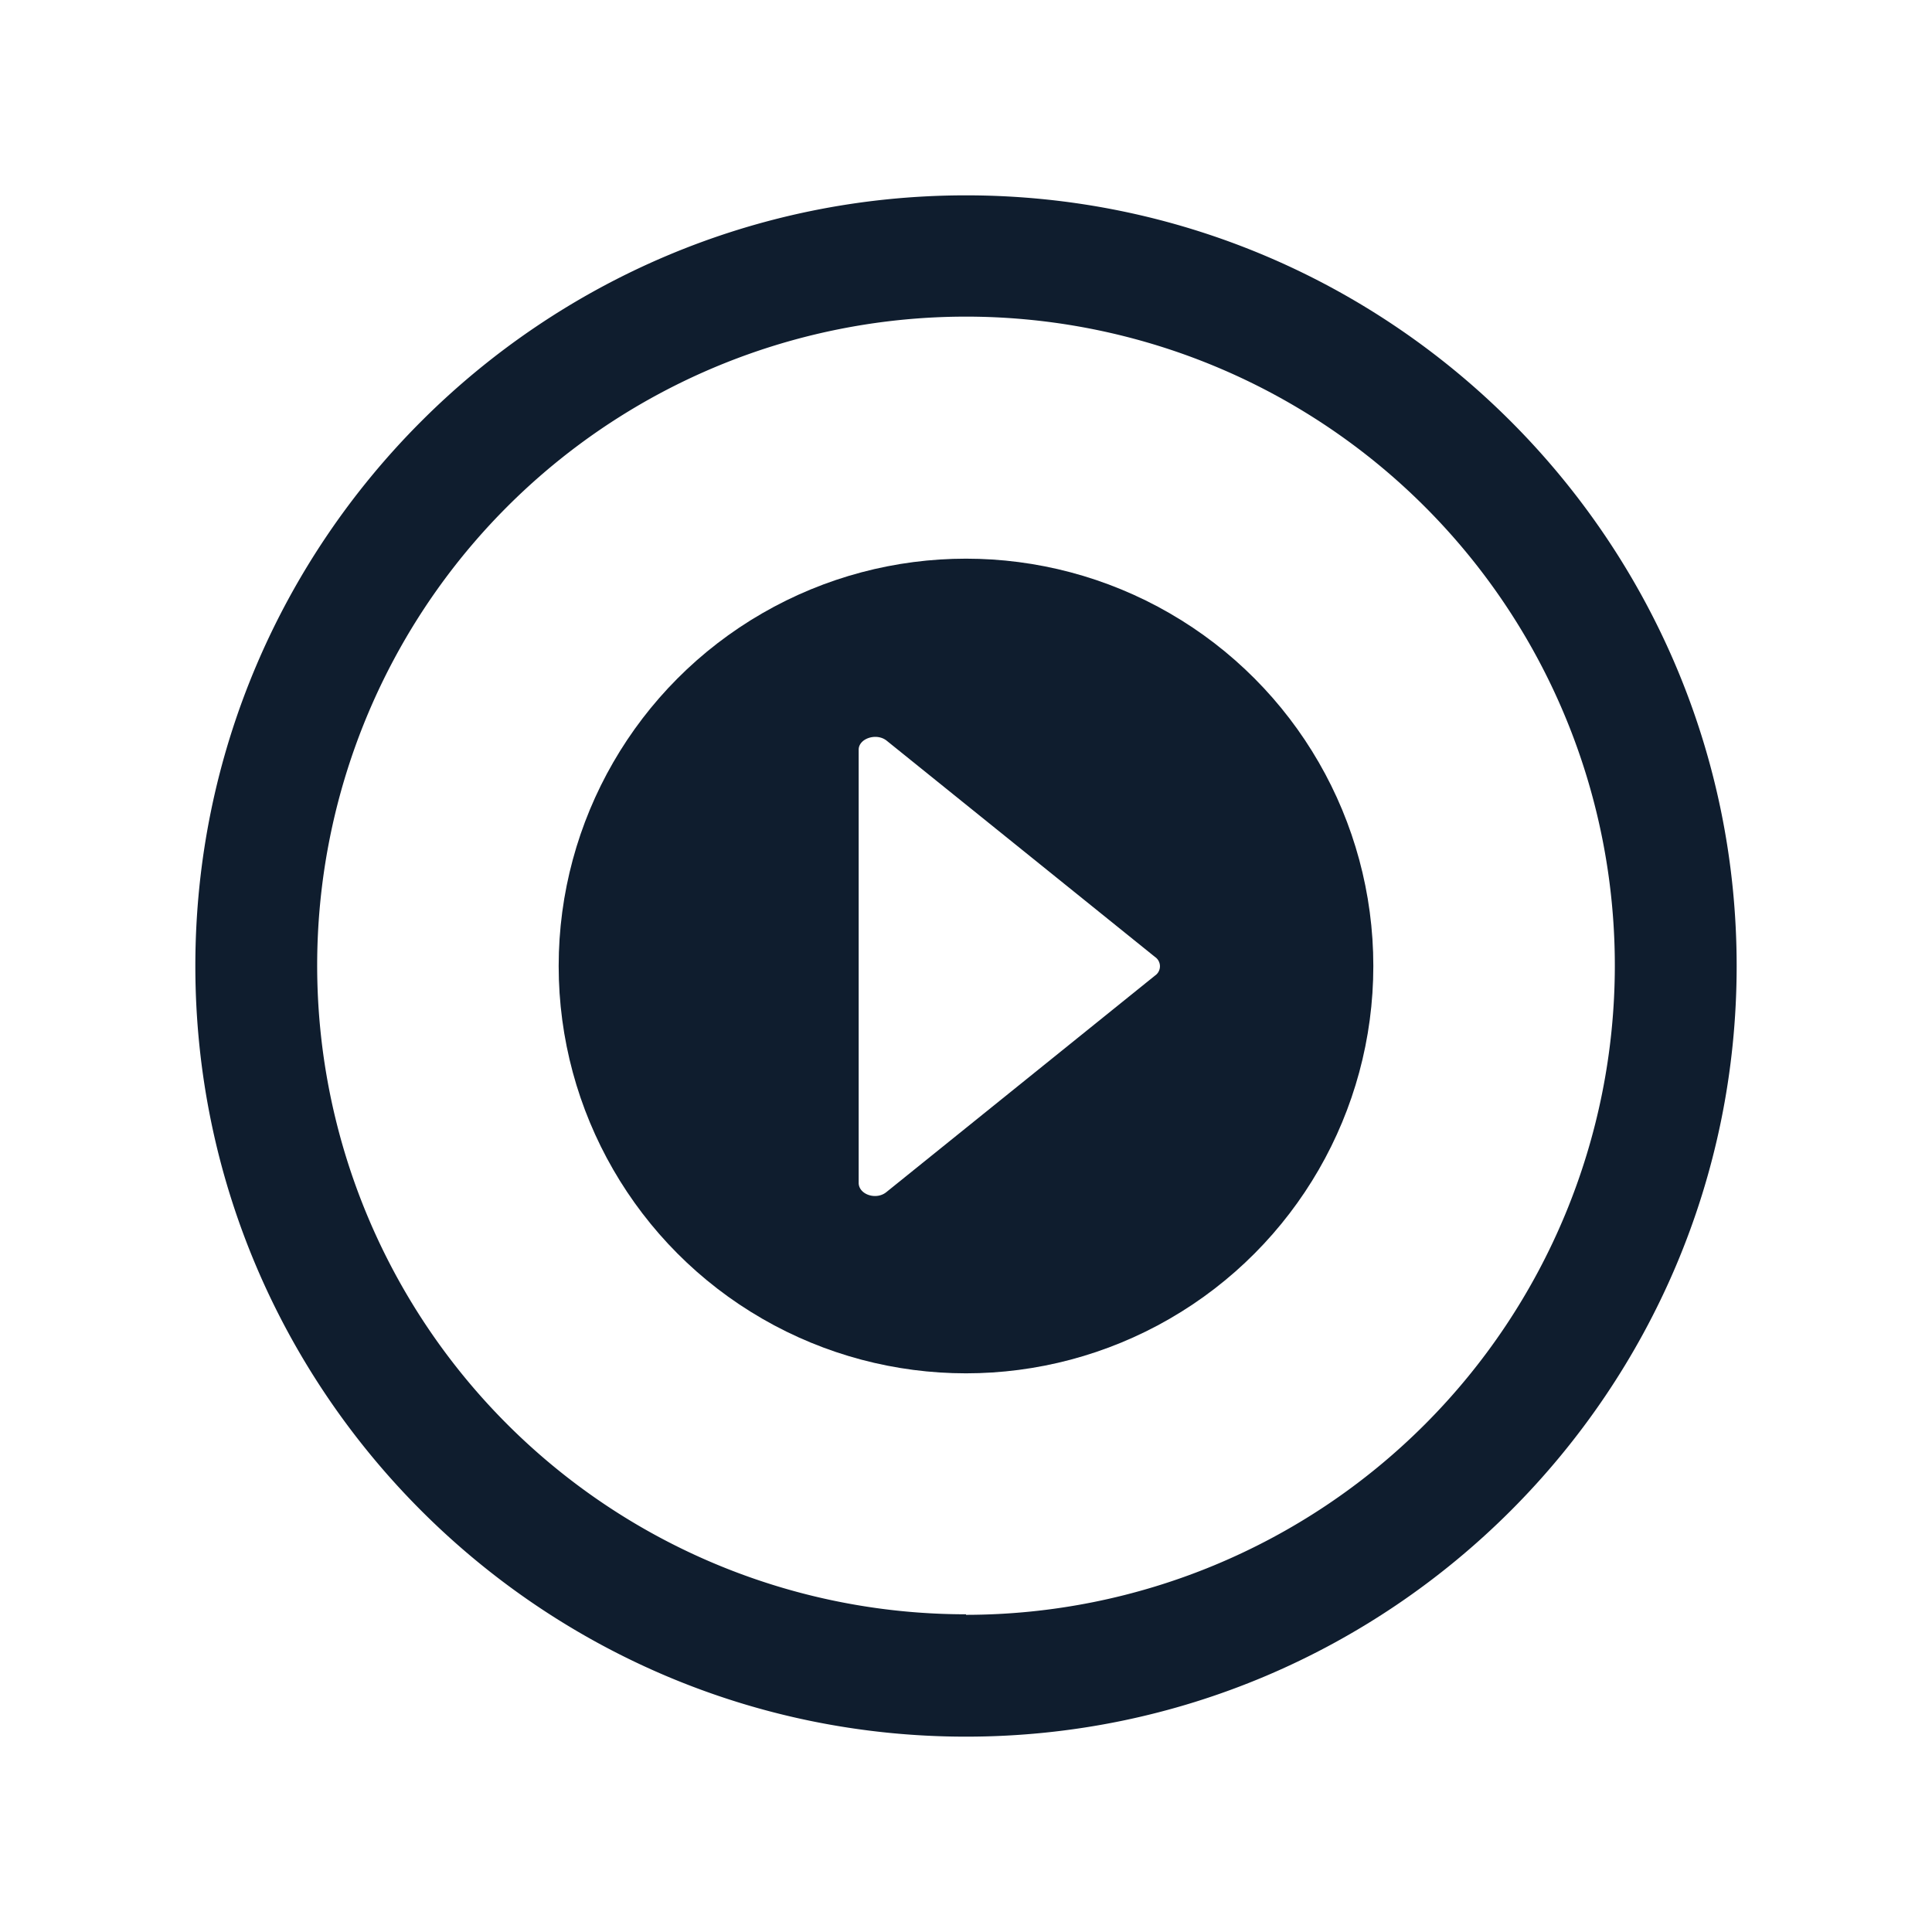 <svg id="icon" xmlns="http://www.w3.org/2000/svg" viewBox="0 0 360 360"><defs><style>.cls-1{fill:#fff}.cls-2{fill:#0f1d2e}</style></defs><title>coverr</title><path class="cls-1" d="M0 0h360v360H0z"/><path class="cls-2" d="M250.5 106.9c-79.2 0-143.6 64.4-143.6 143.6s64.4 143.6 143.6 143.6 143.6-64.4 143.6-143.6-64.4-143.6-143.6-143.6zm0 264.4a120.9 120.9 0 1 1 120.9-120.8 121 121 0 0 1-120.9 120.9z" transform="translate(-70.5 -70.5)"/><circle class="cls-2" cx="180" cy="180" r="75.9"/><path class="cls-1" d="M285.7 248.8l-50-40.3c-1.9-1.5-5.2-.4-5.2 1.7v80.7c0 2.2 3.3 3.3 5.2 1.7l50-40.3a2.1 2.1 0 0 0 0-3.5z" transform="translate(-70.5 -70.5)"/></svg>